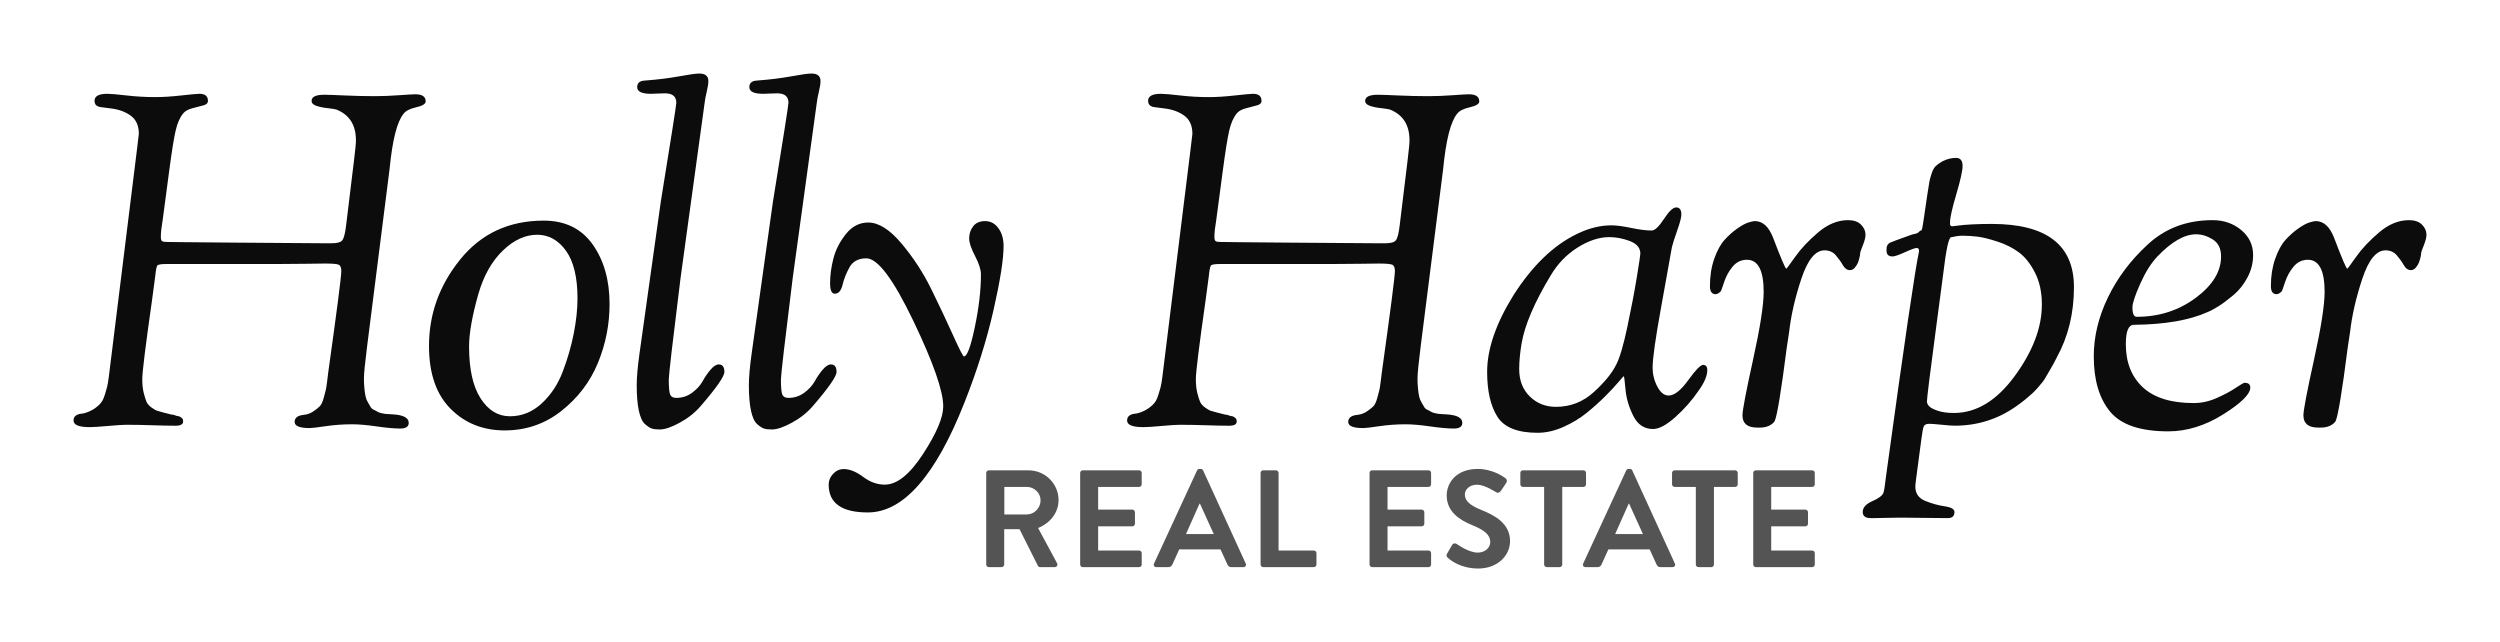 <!-- width="512px" height="107.708px" - added 32px of margin  -->
<svg class="logo-full" version="1.1" xmlns="http://www.w3.org/2000/svg" xmlns:xlink="http://www.w3.org/1999/xlink" x="0px" y="0px"
	 width="544px" height="139.708px" viewBox="-16 -16 544 139.708" xml:space="preserve">
	<g class="name" opacity="0.95">
		<path d="M0,75.503c0-0.478,0.17-0.837,0.513-1.077c0.341-0.239,0.752-0.375,1.231-0.411c0.478-0.033,1.094-0.22,1.847-0.563
			c0.752-0.342,1.437-0.821,2.052-1.436c0.272-0.272,0.496-0.565,0.667-0.872c0.17-0.308,0.341-0.735,0.513-1.282
			c0.17-0.546,0.323-1.078,0.461-1.59c0.136-0.513,0.268-1.278,0.394-2.297c0.125-1.018,0.244-1.969,0.353-2.851
			c0.109-0.881,0.261-2.103,0.455-3.664c0.192-1.561,0.374-3.02,0.542-4.377c0.167-1.358,0.391-3.174,0.673-5.447
			c0.282-2.272,0.549-4.429,0.803-6.466c0.468-3.799,1.031-8.346,1.688-13.639s1.157-9.333,1.501-12.115
			c0.343-2.783,0.517-4.209,0.517-4.278c0-1.779-0.582-3.098-1.744-3.954c-1.164-0.856-2.616-1.387-4.36-1.592
			S5.455,7.25,5.387,7.181C4.839,6.976,4.566,6.565,4.566,5.95c0-1.026,0.923-1.539,2.77-1.539c0.752,0,2.153,0.12,4.201,0.359
			c2.049,0.24,4.147,0.359,6.295,0.359c1.609,0,3.488-0.119,5.632-0.359c2.145-0.239,3.458-0.359,3.937-0.359
			c1.231,0,1.847,0.513,1.847,1.539c0,0.479-0.326,0.805-0.975,0.975c-0.65,0.171-1.436,0.377-2.359,0.616
			c-0.923,0.24-1.59,0.598-2.001,1.076c-0.753,0.888-1.317,2.152-1.692,3.791c-0.377,1.638-0.835,4.497-1.377,8.575
			c-0.542,4.08-1.02,7.683-1.435,10.809c-0.274,1.587-0.411,2.824-0.411,3.712c0,0.508,0.085,0.825,0.257,0.952
			c0.17,0.128,0.494,0.191,0.97,0.191c0.817,0,2.076,0.016,3.776,0.048c1.701,0.032,5.205,0.062,10.513,0.094
			c5.308,0.032,11.873,0.08,19.699,0.143h2.042c1.156,0,1.904-0.222,2.244-0.666c0.339-0.442,0.612-1.52,0.817-3.231
			c0.066-0.545,0.292-2.398,0.676-5.559c0.385-3.161,0.731-6.017,1.042-8.566c0.311-2.548,0.449-4.018,0.414-4.413
			c0-3.251-1.369-5.452-4.104-6.602c-0.343-0.135-1.01-0.253-2-0.356c-0.992-0.101-1.831-0.271-2.513-0.512
			c-0.685-0.238-1.026-0.598-1.026-1.077c0-0.888,0.923-1.333,2.77-1.333c0.683,0,2.155,0.051,4.412,0.154
			c2.256,0.103,4.444,0.154,6.565,0.154c1.641,0,3.401-0.067,5.283-0.205c1.88-0.136,3.06-0.205,3.539-0.205
			c1.503,0,2.257,0.513,2.257,1.539c0,0.548-0.68,0.975-2.039,1.282c-1.359,0.308-2.278,0.77-2.754,1.385
			c-1.428,1.712-2.448,5.714-3.059,12.009c-0.961,7.588-1.907,15.042-2.833,22.359c-0.927,7.317-1.618,12.771-2.073,16.361
			c-0.456,3.591-0.682,5.899-0.682,6.925c0,0.753,0.034,1.471,0.103,2.154c0.068,0.685,0.154,1.267,0.257,1.744
			c0.103,0.48,0.272,0.907,0.513,1.283c0.239,0.376,0.426,0.703,0.564,0.975c0.136,0.274,0.393,0.497,0.77,0.667
			c0.375,0.171,0.631,0.307,0.769,0.41c0.136,0.103,0.427,0.206,0.872,0.308c0.444,0.102,0.718,0.154,0.821,0.154
			s0.393,0.018,0.872,0.051c0.478,0.036,0.751,0.051,0.821,0.051c2.257,0.139,3.385,0.753,3.385,1.847
			c0,0.82-0.616,1.231-1.847,1.231c-1.3,0-3.01-0.154-5.129-0.461c-2.121-0.308-3.898-0.462-5.334-0.462
			c-1.984,0-3.898,0.138-5.745,0.411s-3.01,0.411-3.488,0.411c-2.189,0-3.283-0.446-3.283-1.334c0-0.888,0.651-1.4,1.954-1.539
			c0.753-0.067,1.439-0.307,2.057-0.717c0.617-0.411,1.098-0.786,1.441-1.129c0.343-0.342,0.633-0.957,0.874-1.845
			c0.241-0.888,0.394-1.471,0.463-1.745c0.069-0.272,0.171-0.956,0.309-2.052l0.199-1.631c1.906-13.615,2.86-21.006,2.86-22.17
			c0-0.751-0.189-1.213-0.567-1.385c-0.378-0.17-1.356-0.256-2.937-0.256c-0.412,0-1.752,0.018-4.019,0.051
			c-2.267,0.035-4.362,0.051-6.285,0.051H20.247c-1.168,0-1.839,0.107-2.01,0.322c-0.171,0.214-0.326,1-0.463,2.358l-0.694,5.2
			c-1.414,9.925-2.121,15.64-2.121,17.145c0,1.164,0.101,2.157,0.303,2.978c0.202,0.821,0.404,1.472,0.606,1.951
			c0.202,0.479,0.574,0.907,1.116,1.284c0.542,0.377,0.917,0.6,1.122,0.667c0.205,0.07,0.683,0.206,1.436,0.41
			c0.752,0.206,1.162,0.309,1.231,0.309c0.206,0.068,0.444,0.12,0.718,0.154c0.272,0.035,0.478,0.087,0.616,0.153
			c0.136,0.07,0.323,0.121,0.564,0.154c0.239,0.036,0.41,0.087,0.513,0.154c0.103,0.069,0.222,0.154,0.359,0.256
			c0.136,0.103,0.221,0.223,0.256,0.359c0.034,0.138,0.051,0.274,0.051,0.411c0,0.615-0.548,0.924-1.641,0.924
			c-1.369,0-3.036-0.034-5.004-0.103c-1.968-0.067-3.894-0.103-5.779-0.103c-0.74,0-2.043,0.087-3.909,0.257
			c-1.866,0.169-3.208,0.256-4.028,0.256C1.162,76.939,0,76.462,0,75.503z"/>
		<path d="M77.35,59.294c0-6.976,2.273-13.267,6.822-18.875c4.548-5.607,10.594-8.412,18.139-8.412c4.645,0,8.196,1.728,10.65,5.181
			c2.452,3.454,3.68,7.78,3.68,12.977c0,4.447-0.848,8.719-2.541,12.823s-4.333,7.576-7.918,10.413
			c-3.586,2.839-7.702,4.258-12.349,4.258c-4.742,0-8.673-1.573-11.797-4.719C78.911,69.794,77.35,65.245,77.35,59.294z
			 M86.069,59.397c0,4.925,0.833,8.687,2.502,11.284c1.667,2.601,3.796,3.899,6.383,3.899c2.587,0,4.885-0.924,6.896-2.771
			c2.008-1.846,3.541-4.154,4.596-6.925c1.054-2.77,1.856-5.539,2.401-8.309s0.817-5.317,0.817-7.643
			c0-4.581-0.835-8.035-2.502-10.361c-1.668-2.324-3.762-3.488-6.282-3.488c-2.589,0-5.075,1.146-7.457,3.437
			c-2.384,2.292-4.155,5.421-5.312,9.387C86.749,52.696,86.069,56.525,86.069,59.397z"/>
		<path d="M122.549,67.81c0-1.708,0.207-4.04,0.621-6.992c0.413-2.951,0.81-5.767,1.185-8.447c0.375-2.68,0.572-4.089,0.591-4.226
			c0.266-1.897,0.728-5.188,1.385-9.872c0.657-4.682,1.143-8.143,1.458-10.382c2.252-13.875,3.378-21.051,3.378-21.53
			c0-1.367-0.825-2.052-2.475-2.052c-0.557,0-1.095,0.018-1.614,0.051c-0.521,0.035-0.989,0.051-1.406,0.051
			c-2.013,0-3.02-0.478-3.02-1.437c0-0.888,0.52-1.367,1.562-1.436c2.776-0.205,5.286-0.513,7.529-0.923
			C133.984,0.205,135.458,0,136.163,0c1.319,0,1.979,0.548,1.979,1.641c0,0.548-0.122,1.327-0.362,2.339
			c-0.24,1.011-0.388,1.787-0.441,2.326c-0.805,5.836-1.41,10.248-1.821,13.234c-0.411,2.986-0.885,6.431-1.42,10.332
			c-0.535,3.903-1.205,8.773-2.006,14.607c-1.712,13.769-2.566,21.134-2.566,22.093c0,1.713,0.101,2.81,0.305,3.29
			c0.203,0.479,0.644,0.718,1.322,0.718c1.289,0,2.441-0.375,3.459-1.128c1.016-0.752,1.779-1.591,2.289-2.514
			c0.508-0.923,1.085-1.76,1.729-2.513c0.644-0.751,1.237-1.128,1.779-1.128c0.814,0,1.221,0.548,1.221,1.641
			c0,0.958-1.71,3.42-5.129,7.386c-1.231,1.436-2.753,2.652-4.565,3.642c-1.813,0.991-3.267,1.487-4.36,1.487
			c-0.753,0-1.334-0.069-1.744-0.205c-0.411-0.138-0.908-0.461-1.488-0.974c-0.582-0.513-1.026-1.488-1.333-2.924
			C122.703,71.913,122.549,70.066,122.549,67.81z"/>
		<path d="M146.953,67.81c0-1.708,0.207-4.04,0.621-6.992c0.414-2.951,0.81-5.767,1.185-8.447c0.375-2.68,0.572-4.089,0.591-4.226
			c0.266-1.897,0.728-5.188,1.385-9.872c0.657-4.682,1.143-8.143,1.458-10.382c2.252-13.875,3.379-21.051,3.379-21.53
			c0-1.367-0.826-2.052-2.475-2.052c-0.556,0-1.095,0.018-1.614,0.051c-0.521,0.035-0.989,0.051-1.405,0.051
			c-2.014,0-3.021-0.478-3.021-1.437c0-0.888,0.52-1.367,1.562-1.436c2.776-0.205,5.287-0.513,7.529-0.923
			C158.388,0.205,159.861,0,160.566,0c1.319,0,1.98,0.548,1.98,1.641c0,0.548-0.122,1.327-0.363,2.339
			c-0.24,1.011-0.388,1.787-0.44,2.326c-0.805,5.836-1.411,10.248-1.821,13.234c-0.41,2.986-0.885,6.431-1.42,10.332
			c-0.536,3.903-1.206,8.773-2.007,14.607c-1.712,13.769-2.566,21.134-2.566,22.093c0,1.713,0.101,2.81,0.305,3.29
			c0.203,0.479,0.644,0.718,1.322,0.718c1.289,0,2.441-0.375,3.459-1.128c1.016-0.752,1.779-1.591,2.289-2.514
			c0.508-0.923,1.085-1.76,1.729-2.513c0.645-0.751,1.237-1.128,1.779-1.128c0.814,0,1.221,0.548,1.221,1.641
			c0,0.958-1.71,3.42-5.129,7.386c-1.23,1.436-2.753,2.652-4.565,3.642c-1.813,0.991-3.267,1.487-4.36,1.487
			c-0.753,0-1.333-0.069-1.744-0.205c-0.411-0.138-0.907-0.461-1.488-0.974c-0.582-0.513-1.026-1.488-1.333-2.924
			C147.107,71.913,146.953,70.066,146.953,67.81z"/>
		<path d="M164.319,89.456c0-0.89,0.324-1.677,0.975-2.36c0.649-0.684,1.419-1.026,2.309-1.026c1.298,0,2.701,0.565,4.206,1.693
			c1.503,1.128,3.078,1.693,4.719,1.693c2.667,0,5.453-2.241,8.361-6.72c2.906-4.48,4.36-7.915,4.36-10.31
			c0-3.35-2.172-9.557-6.514-18.62c-4.344-9.061-7.746-13.592-10.208-13.592c-1.71,0-2.924,0.633-3.642,1.897
			c-0.718,1.267-1.231,2.549-1.539,3.847c-0.308,1.3-0.872,1.949-1.692,1.949c-0.685,0-1.026-0.752-1.026-2.257
			c0-1.709,0.239-3.504,0.718-5.386c0.478-1.88,1.385-3.658,2.719-5.335c1.333-1.675,2.957-2.513,4.873-2.513
			c2.257,0,4.668,1.523,7.232,4.565c2.565,3.044,4.735,6.378,6.514,10.002c1.778,3.626,3.35,6.96,4.719,10.002
			c1.367,3.043,2.154,4.565,2.359,4.565c0.683,0,1.47-2.118,2.359-6.36c0.888-4.24,1.334-8.069,1.334-11.49
			c0-1.026-0.428-2.359-1.283-4.001c-0.855-1.641-1.282-2.906-1.282-3.795c0-1.026,0.29-1.914,0.872-2.667
			c0.58-0.752,1.452-1.128,2.616-1.128c1.162,0,2.119,0.513,2.872,1.539c0.752,1.026,1.129,2.326,1.129,3.898
			c0,2.873-0.736,7.54-2.206,14.003c-1.472,6.462-3.574,13.148-6.309,20.055c-6.293,15.935-13.302,23.902-21.03,23.902
			C167.157,95.507,164.319,93.49,164.319,89.456z"/>
		<path d="M229.256,75.503c0-0.478,0.17-0.837,0.513-1.077c0.341-0.239,0.751-0.375,1.231-0.411c0.478-0.033,1.093-0.22,1.847-0.563
			c0.751-0.342,1.436-0.821,2.051-1.436c0.273-0.272,0.496-0.565,0.667-0.872c0.17-0.308,0.341-0.735,0.513-1.282
			c0.17-0.546,0.323-1.078,0.461-1.59c0.136-0.513,0.268-1.278,0.395-2.297c0.125-1.018,0.244-1.969,0.353-2.851
			c0.109-0.881,0.261-2.103,0.455-3.664c0.192-1.561,0.374-3.02,0.542-4.377c0.167-1.358,0.391-3.174,0.673-5.447
			c0.282-2.272,0.549-4.429,0.803-6.466c0.468-3.799,1.031-8.346,1.688-13.639s1.157-9.333,1.502-12.115
			c0.343-2.783,0.516-4.209,0.516-4.278c0-1.779-0.582-3.098-1.744-3.954c-1.164-0.856-2.616-1.387-4.36-1.592
			s-2.651-0.341-2.718-0.41c-0.548-0.206-0.821-0.616-0.821-1.231c0-1.026,0.923-1.539,2.77-1.539c0.751,0,2.152,0.12,4.201,0.359
			c2.049,0.24,4.147,0.359,6.295,0.359c1.609,0,3.488-0.119,5.632-0.359c2.145-0.239,3.458-0.359,3.937-0.359
			c1.231,0,1.847,0.513,1.847,1.539c0,0.479-0.326,0.805-0.975,0.975c-0.651,0.171-1.437,0.377-2.359,0.616
			c-0.923,0.24-1.59,0.598-2,1.076c-0.753,0.888-1.318,2.152-1.693,3.791c-0.377,1.638-0.835,4.497-1.377,8.575
			c-0.542,4.08-1.02,7.683-1.435,10.809c-0.274,1.587-0.411,2.824-0.411,3.712c0,0.508,0.085,0.825,0.257,0.952
			c0.17,0.128,0.494,0.191,0.97,0.191c0.817,0,2.076,0.016,3.776,0.048c1.701,0.032,5.205,0.062,10.514,0.094
			c5.307,0.032,11.873,0.08,19.698,0.143h2.042c1.156,0,1.904-0.222,2.244-0.666c0.339-0.442,0.612-1.52,0.817-3.231
			c0.066-0.545,0.292-2.398,0.676-5.559c0.385-3.161,0.731-6.017,1.042-8.566c0.311-2.548,0.449-4.018,0.414-4.413
			c0-3.251-1.369-5.452-4.104-6.602c-0.343-0.135-1.01-0.253-2-0.356c-0.992-0.101-1.83-0.271-2.513-0.512
			c-0.685-0.238-1.026-0.598-1.026-1.077c0-0.888,0.923-1.333,2.77-1.333c0.683,0,2.155,0.051,4.412,0.154
			c2.257,0.103,4.445,0.154,6.565,0.154c1.641,0,3.401-0.067,5.283-0.205c1.88-0.136,3.06-0.205,3.539-0.205
			c1.503,0,2.257,0.513,2.257,1.539c0,0.548-0.68,0.975-2.039,1.282c-1.359,0.308-2.278,0.77-2.754,1.385
			c-1.428,1.712-2.448,5.714-3.059,12.009c-0.961,7.588-1.907,15.042-2.833,22.359c-0.927,7.317-1.618,12.771-2.073,16.361
			s-0.681,5.899-0.681,6.925c0,0.753,0.034,1.471,0.103,2.154c0.067,0.685,0.154,1.267,0.256,1.744
			c0.103,0.48,0.272,0.907,0.513,1.283c0.239,0.376,0.427,0.703,0.564,0.975c0.136,0.274,0.393,0.497,0.77,0.667
			c0.375,0.171,0.631,0.307,0.77,0.41c0.136,0.103,0.426,0.206,0.872,0.308c0.444,0.102,0.718,0.154,0.821,0.154
			s0.393,0.018,0.872,0.051c0.478,0.036,0.751,0.051,0.821,0.051c2.257,0.139,3.385,0.753,3.385,1.847
			c0,0.82-0.616,1.231-1.847,1.231c-1.3,0-3.01-0.154-5.129-0.461c-2.121-0.308-3.898-0.462-5.335-0.462
			c-1.984,0-3.898,0.138-5.745,0.411s-3.01,0.411-3.488,0.411c-2.189,0-3.282-0.446-3.282-1.334c0-0.888,0.651-1.4,1.954-1.539
			c0.753-0.067,1.439-0.307,2.057-0.717c0.617-0.411,1.098-0.786,1.441-1.129c0.343-0.342,0.633-0.957,0.874-1.845
			c0.24-0.888,0.394-1.471,0.463-1.745c0.069-0.272,0.171-0.956,0.309-2.052l0.199-1.631c1.906-13.615,2.86-21.006,2.86-22.17
			c0-0.751-0.189-1.213-0.567-1.385c-0.378-0.17-1.356-0.256-2.937-0.256c-0.412,0-1.752,0.018-4.019,0.051
			c-2.267,0.035-4.362,0.051-6.285,0.051h-24.215c-1.168,0-1.839,0.107-2.01,0.322c-0.171,0.214-0.325,1-0.463,2.358l-0.694,5.2
			c-1.414,9.925-2.121,15.64-2.121,17.145c0,1.164,0.101,2.157,0.303,2.978c0.202,0.821,0.404,1.472,0.606,1.951
			c0.202,0.479,0.574,0.907,1.116,1.284c0.542,0.377,0.917,0.6,1.122,0.667c0.205,0.07,0.683,0.206,1.436,0.41
			c0.752,0.206,1.162,0.309,1.231,0.309c0.206,0.068,0.444,0.12,0.718,0.154c0.273,0.035,0.478,0.087,0.616,0.153
			c0.136,0.07,0.324,0.121,0.564,0.154c0.239,0.036,0.411,0.087,0.513,0.154c0.103,0.069,0.222,0.154,0.359,0.256
			c0.136,0.103,0.221,0.223,0.257,0.359c0.033,0.138,0.051,0.274,0.051,0.411c0,0.615-0.548,0.924-1.641,0.924
			c-1.369,0-3.036-0.034-5.004-0.103c-1.968-0.067-3.894-0.103-5.779-0.103c-0.74,0-2.043,0.087-3.909,0.257
			c-1.866,0.169-3.208,0.256-4.028,0.256C230.418,76.939,229.256,76.462,229.256,75.503z"/>
		<path d="M307.601,64.937c0-4.991,1.914-10.566,5.745-16.722c4.104-6.427,8.72-10.874,13.849-13.336
			c2.529-1.231,5.026-1.847,7.489-1.847c1.026,0,2.444,0.189,4.257,0.564c1.811,0.376,3.298,0.564,4.462,0.564
			c0.683,0,1.572-0.836,2.667-2.513c1.093-1.675,1.983-2.514,2.667-2.514c0.752,0,1.128,0.513,1.128,1.539
			c0,0.616-0.292,1.744-0.872,3.386c-0.582,1.641-0.975,2.873-1.18,3.693c-0.069,0.274-0.856,4.652-2.359,13.131
			c-1.231,6.771-1.847,11.148-1.847,13.13c0,1.437,0.341,2.805,1.026,4.104c0.683,1.3,1.503,1.95,2.462,1.95
			c1.231,0,2.65-1.111,4.257-3.334c1.606-2.222,2.683-3.334,3.231-3.334c0.616,0,0.923,0.377,0.923,1.128
			c0,1.231-0.615,2.703-1.847,4.412c-1.436,2.12-3.128,4.052-5.078,5.796s-3.575,2.616-4.873,2.616
			c-1.916,0-3.352-0.957-4.309-2.872c-0.958-1.914-1.523-3.83-1.692-5.745c-0.172-1.914-0.292-2.872-0.359-2.872
			c-0.069,0-0.461,0.428-1.18,1.283c-0.718,0.855-1.677,1.881-2.873,3.078c-1.197,1.197-2.531,2.394-4.001,3.59
			c-1.471,1.197-3.164,2.223-5.078,3.078c-1.916,0.854-3.796,1.282-5.642,1.282c-4.378,0-7.301-1.18-8.771-3.54
			C308.335,72.272,307.601,69.041,307.601,64.937z M314.577,64.322c0,2.462,0.769,4.446,2.308,5.949
			c1.539,1.506,3.437,2.258,5.694,2.258c3.145,0,5.898-1.078,8.258-3.232s3.983-4.155,4.873-6.001
			c0.751-1.437,1.555-4.171,2.411-8.207c0.854-4.035,1.539-7.625,2.052-10.772c0.513-3.145,0.769-4.855,0.769-5.129
			c0-1.231-0.753-2.137-2.257-2.719c-1.505-0.58-3.01-0.872-4.514-0.872c-2.189,0-4.48,0.753-6.873,2.257
			c-2.395,1.505-4.344,3.523-5.848,6.053c-3.557,5.883-5.677,10.841-6.36,14.875C314.747,60.833,314.577,62.68,314.577,64.322z"/>
		<path d="M356.082,46.266c0-2.188,0.311-4.171,0.934-5.95c0.622-1.778,1.368-3.145,2.233-4.104
			c0.865-0.957,1.782-1.778,2.752-2.462c0.968-0.683,1.782-1.128,2.439-1.333s1.125-0.308,1.403-0.308
			c1.717,0,3.041,1.197,3.97,3.59c1.718,4.514,2.682,6.771,2.887,6.771c0.067,0,0.718-0.872,1.949-2.616s2.889-3.504,4.975-5.283
			c2.086-1.777,4.258-2.667,6.515-2.667c1.231,0,2.17,0.325,2.821,0.975c0.649,0.651,0.975,1.385,0.975,2.206
			c0,0.548-0.189,1.3-0.565,2.257c-0.376,0.958-0.563,1.472-0.563,1.539l-0.103,0.821c-0.138,0.616-0.274,1.095-0.41,1.437
			c-0.138,0.343-0.359,0.702-0.667,1.077c-0.309,0.377-0.667,0.564-1.078,0.564c-0.615,0-1.128-0.359-1.539-1.077
			c-0.41-0.718-0.923-1.436-1.539-2.154c-0.615-0.718-1.436-1.077-2.462-1.077c-1.984,0-3.659,2.052-5.026,6.155
			c-1.369,4.104-2.257,7.968-2.667,11.592l-0.513,3.385c-1.231,9.643-2.121,15.013-2.667,16.106c-0.716,0.89-1.791,1.333-3.22,1.333
			h-0.536c-2.147,0-3.22-0.888-3.22-2.667c0-1.092,0.768-5.129,2.306-12.104c1.539-6.976,2.308-11.9,2.308-14.773
			c0-4.65-1.216-6.976-3.648-6.976c-1.241,0-2.274,0.497-3.102,1.487c-0.827,0.992-1.447,2.121-1.861,3.386
			c-0.414,1.266-0.655,1.933-0.723,2c-0.41,0.411-0.787,0.616-1.128,0.616C356.492,48.01,356.082,47.43,356.082,46.266z"/>
		<path d="M389.329,95.405c0-0.958,0.7-1.744,2.103-2.358c1.401-0.616,2.206-1.232,2.411-1.848c0.136-0.343,0.342-1.677,0.616-4.001
			c3.93-28.641,6.296-44.768,7.098-48.382l0.029-0.205c0-0.436-0.171-0.654-0.513-0.654c-0.343,0-1.197,0.308-2.564,0.923
			c-1.369,0.616-2.257,0.923-2.667,0.923c-0.89,0-1.333-0.41-1.333-1.231v-0.41c0-0.616,0.239-1.06,0.718-1.334
			c0.821-0.341,1.624-0.649,2.411-0.923c0.785-0.272,1.401-0.496,1.847-0.667c0.443-0.17,0.854-0.29,1.23-0.359
			c0.375-0.067,0.655-0.206,0.833-0.411c0.181-0.205,0.334-0.308,0.462-0.308s0.219-0.17,0.271-0.513
			c0.051-0.341,0.09-0.564,0.115-0.667c0.025-0.102,0.08-0.44,0.164-1.014s0.157-1.062,0.218-1.47
			c0.156-1.08,0.347-2.38,0.572-3.903c0.223-1.521,0.385-2.539,0.486-3.052c0.1-0.513,0.268-1.128,0.505-1.846
			c0.235-0.718,0.538-1.247,0.908-1.59c0.37-0.341,0.859-0.683,1.465-1.026c0.942-0.478,1.918-0.718,2.928-0.718
			c0.943,0,1.415,0.582,1.415,1.744c0,1.026-0.455,3.08-1.364,6.157c-0.909,3.077-1.362,5.095-1.362,6.052v0.41
			c0,0.343,0.168,0.513,0.505,0.513c0.134,0,0.555-0.051,1.262-0.154c0.707-0.103,1.699-0.188,2.978-0.256
			c1.279-0.067,2.727-0.103,4.342-0.103c11.915,0,17.873,4.583,17.873,13.747c0,5.678-1.243,10.771-3.727,15.286
			c-0.128,0.273-0.367,0.735-0.716,1.384c-0.352,0.651-0.606,1.095-0.765,1.334c-0.161,0.24-0.399,0.65-0.717,1.231
			c-0.319,0.582-0.598,1.025-0.836,1.333c-0.239,0.307-0.581,0.718-1.023,1.231c-0.443,0.513-0.87,0.958-1.279,1.333
			c-0.411,0.377-0.904,0.804-1.485,1.283c-0.58,0.479-1.211,0.958-1.894,1.436c-4.027,2.873-8.529,4.31-13.511,4.31
			c-0.546,0-1.484-0.068-2.814-0.206c-1.331-0.136-2.235-0.205-2.712-0.205c-0.615,0-1.008,0.172-1.178,0.511
			c-0.17,0.34-0.357,1.329-0.563,2.967c-0.155,1.084-0.272,1.966-0.349,2.643c-0.1,0.746-0.229,1.729-0.391,2.951
			c-0.162,1.221-0.295,2.221-0.398,3.001c-0.103,0.777-0.154,1.306-0.154,1.579c0,1.5,0.719,2.542,2.155,3.124
			c1.436,0.579,2.854,0.972,4.257,1.179c1.401,0.203,2.103,0.613,2.103,1.229c0,0.889-0.479,1.334-1.437,1.334
			c-1.23,0-3.029-0.019-5.395-0.052c-2.366-0.034-3.996-0.051-4.894-0.051c-0.829,0-1.879,0.017-3.15,0.051
			c-1.271,0.033-2.078,0.052-2.418,0.052h-0.923C389.909,96.739,389.329,96.293,389.329,95.405z M403.299,71.4
			c0,0.274,0.136,0.582,0.41,0.923c0.272,0.344,0.891,0.685,1.853,1.026c0.961,0.343,2.168,0.513,3.616,0.513
			c4.895,0,9.309-2.684,13.238-8.053c3.931-5.368,5.896-10.548,5.896-15.542c0-2.667-0.497-4.976-1.489-6.924
			c-0.993-1.949-2.156-3.419-3.489-4.412c-1.335-0.99-2.892-1.777-4.671-2.359c-1.779-0.58-3.235-0.939-4.363-1.077
			c-1.13-0.136-2.208-0.205-3.233-0.205c-0.617,0-1.147,0.051-1.591,0.154c-0.446,0.103-0.735,0.154-0.872,0.154
			c-0.549,0-1.13,2.634-1.746,7.898l-1.507,11.392C403.981,65.143,403.299,70.648,403.299,71.4z"/>
		<path d="M439.606,61.551c0-4.309,1.026-8.582,3.078-12.823c2.052-4.24,4.889-8.036,8.514-11.387
			c3.83-3.624,8.582-5.437,14.26-5.437c2.433,0,4.512,0.718,6.237,2.154c1.723,1.436,2.584,3.249,2.584,5.437
			c0,1.71-0.409,3.334-1.226,4.873c-0.817,1.539-1.839,2.821-3.065,3.847c-1.227,1.026-2.299,1.831-3.219,2.411
			c-0.92,0.582-1.72,1.01-2.401,1.282c-3.951,1.779-9.299,2.703-16.042,2.77c-1.164,0-1.745,1.402-1.745,4.206
			c0,3.967,1.232,7.097,3.693,9.387c2.462,2.292,6.155,3.436,11.08,3.436c1.709,0,3.401-0.375,5.078-1.128
			c1.675-0.751,3.042-1.487,4.104-2.206c1.059-0.717,1.692-1.077,1.898-1.077c0.82,0,1.231,0.343,1.231,1.026
			c0,1.436-1.967,3.385-5.899,5.847c-3.933,2.463-7.917,3.693-11.952,3.693c-6.087,0-10.31-1.436-12.669-4.308
			C440.785,70.681,439.606,66.681,439.606,61.551z M448.018,50.883c0,1.369,0.308,2.052,0.923,2.052
			c4.855,0,9.13-1.368,12.823-4.104c3.693-2.735,5.54-5.745,5.54-9.028c0-1.709-0.6-2.939-1.795-3.693
			c-1.197-0.752-2.411-1.128-3.642-1.128c-2.53,0-5.334,1.607-8.412,4.821c-1.369,1.437-2.616,3.42-3.744,5.95
			C448.582,48.284,448.018,49.995,448.018,50.883z"/>
		<path d="M478.146,46.266c0-2.188,0.311-4.171,0.935-5.95c0.622-1.778,1.367-3.145,2.232-4.104
			c0.866-0.957,1.783-1.778,2.752-2.462c0.968-0.683,1.783-1.128,2.44-1.333s1.125-0.308,1.402-0.308
			c1.716,0,3.041,1.197,3.971,3.59c1.718,4.514,2.681,6.771,2.886,6.771c0.068,0,0.718-0.872,1.95-2.616
			c1.231-1.744,2.888-3.504,4.975-5.283c2.086-1.777,4.258-2.667,6.515-2.667c1.231,0,2.17,0.325,2.821,0.975
			c0.649,0.651,0.975,1.385,0.975,2.206c0,0.548-0.189,1.3-0.564,2.257c-0.376,0.958-0.564,1.472-0.564,1.539l-0.102,0.821
			c-0.138,0.616-0.274,1.095-0.411,1.437c-0.138,0.343-0.359,0.702-0.667,1.077c-0.308,0.377-0.667,0.564-1.077,0.564
			c-0.615,0-1.128-0.359-1.539-1.077c-0.41-0.718-0.923-1.436-1.539-2.154c-0.615-0.718-1.436-1.077-2.462-1.077
			c-1.984,0-3.659,2.052-5.027,6.155s-2.256,7.968-2.667,11.592l-0.513,3.385c-1.231,9.643-2.121,15.013-2.667,16.106
			c-0.717,0.89-1.791,1.333-3.22,1.333h-0.536c-2.148,0-3.221-0.888-3.221-2.667c0-1.092,0.768-5.129,2.307-12.104
			c1.539-6.976,2.308-11.9,2.308-14.773c0-4.65-1.217-6.976-3.648-6.976c-1.241,0-2.275,0.497-3.102,1.487
			c-0.828,0.992-1.448,2.121-1.861,3.386c-0.414,1.266-0.655,1.933-0.723,2c-0.411,0.411-0.788,0.616-1.129,0.616
			C478.557,48.01,478.146,47.43,478.146,46.266z"/>
	</g>
	<g class="subtext" opacity="0.67">
		<path d="M198.6,86.913c0-0.301,0.241-0.572,0.572-0.572h8.607c3.612,0,6.561,2.89,6.561,6.471c0,2.769-1.836,5.026-4.455,6.079
			l4.124,7.645c0.21,0.392,0,0.873-0.512,0.873h-3.16c-0.271,0-0.421-0.15-0.481-0.271l-4.003-7.977h-3.34v7.676
			c0,0.301-0.271,0.571-0.572,0.571h-2.769c-0.332,0-0.572-0.271-0.572-0.571V86.913z M207.449,95.941
			c1.595,0,2.979-1.384,2.979-3.07c0-1.595-1.384-2.919-2.979-2.919h-4.906v5.989H207.449z"/>
		<path d="M219.044,86.913c0-0.301,0.241-0.572,0.572-0.572h12.25c0.331,0,0.572,0.271,0.572,0.572v2.468
			c0,0.301-0.241,0.571-0.572,0.571h-8.909v4.937h7.434c0.301,0,0.572,0.271,0.572,0.571v2.498c0,0.331-0.271,0.571-0.572,0.571
			h-7.434v5.268h8.909c0.331,0,0.572,0.271,0.572,0.571v2.469c0,0.301-0.241,0.571-0.572,0.571h-12.25
			c-0.331,0-0.572-0.271-0.572-0.571V86.913z"/>
		<path d="M235.116,106.625l9.36-20.255c0.09-0.181,0.241-0.331,0.512-0.331h0.301c0.301,0,0.421,0.15,0.512,0.331l9.27,20.255
			c0.181,0.392-0.06,0.782-0.512,0.782h-2.619c-0.451,0-0.662-0.181-0.873-0.603l-1.475-3.249h-8.999l-1.475,3.249
			c-0.121,0.302-0.391,0.603-0.873,0.603h-2.618C235.176,107.408,234.936,107.017,235.116,106.625z M248.118,100.215l-3.01-6.622
			h-0.09l-2.95,6.622H248.118z"/>
		<path d="M258.302,86.913c0-0.301,0.241-0.572,0.572-0.572h2.769c0.301,0,0.572,0.271,0.572,0.572v16.884h7.674
			c0.331,0,0.572,0.271,0.572,0.571v2.469c0,0.301-0.241,0.571-0.572,0.571h-11.015c-0.331,0-0.572-0.271-0.572-0.571V86.913z"/>
		<path d="M282.014,86.913c0-0.301,0.241-0.572,0.572-0.572h12.25c0.331,0,0.572,0.271,0.572,0.572v2.468
			c0,0.301-0.241,0.571-0.572,0.571h-8.909v4.937h7.434c0.301,0,0.572,0.271,0.572,0.571v2.498c0,0.331-0.271,0.571-0.572,0.571
			h-7.434v5.268h8.909c0.331,0,0.572,0.271,0.572,0.571v2.469c0,0.301-0.241,0.571-0.572,0.571h-12.25
			c-0.331,0-0.572-0.271-0.572-0.571V86.913z"/>
		<path d="M298.893,104.458l1.083-1.866c0.241-0.422,0.752-0.422,1.023-0.211c0.151,0.091,2.588,1.866,4.545,1.866
			c1.565,0,2.738-1.023,2.738-2.317c0-1.535-1.294-2.588-3.822-3.612c-2.829-1.144-5.658-2.949-5.658-6.5
			c0-2.679,1.986-5.778,6.771-5.778c3.07,0,5.417,1.564,6.02,2.016c0.301,0.181,0.391,0.693,0.181,0.994l-1.144,1.715
			c-0.241,0.361-0.692,0.603-1.053,0.361c-0.241-0.15-2.528-1.655-4.184-1.655c-1.715,0-2.648,1.144-2.648,2.106
			c0,1.414,1.114,2.378,3.552,3.371c2.919,1.174,6.29,2.919,6.29,6.802c0,3.1-2.679,5.959-6.922,5.959
			c-3.792,0-6.02-1.775-6.621-2.348C298.772,105.09,298.622,104.94,298.893,104.458z"/>
		<path d="M320.002,89.952h-4.605c-0.331,0-0.571-0.271-0.571-0.571v-2.468c0-0.301,0.241-0.572,0.571-0.572h13.152
			c0.331,0,0.572,0.271,0.572,0.572v2.468c0,0.301-0.241,0.571-0.572,0.571h-4.604v16.885c0,0.301-0.271,0.571-0.572,0.571h-2.799
			c-0.301,0-0.572-0.271-0.572-0.571V89.952z"/>
		<path d="M328.502,106.625l9.36-20.255c0.09-0.181,0.241-0.331,0.511-0.331h0.301c0.301,0,0.421,0.15,0.511,0.331l9.27,20.255
			c0.181,0.392-0.06,0.782-0.512,0.782h-2.618c-0.452,0-0.663-0.181-0.873-0.603l-1.475-3.249h-8.999l-1.475,3.249
			c-0.121,0.302-0.391,0.603-0.873,0.603h-2.619C328.562,107.408,328.321,107.017,328.502,106.625z M341.504,100.215l-3.01-6.622
			h-0.09l-2.949,6.622H341.504z"/>
		<path d="M353.013,89.952h-4.605c-0.331,0-0.571-0.271-0.571-0.571v-2.468c0-0.301,0.241-0.572,0.571-0.572h13.152
			c0.331,0,0.572,0.271,0.572,0.572v2.468c0,0.301-0.241,0.571-0.572,0.571h-4.605v16.885c0,0.301-0.271,0.571-0.572,0.571h-2.799
			c-0.301,0-0.572-0.271-0.572-0.571V89.952z"/>
		<path d="M365.503,86.913c0-0.301,0.241-0.572,0.572-0.572h12.25c0.331,0,0.572,0.271,0.572,0.572v2.468
			c0,0.301-0.241,0.571-0.572,0.571h-8.909v4.937h7.434c0.301,0,0.571,0.271,0.571,0.571v2.498c0,0.331-0.27,0.571-0.571,0.571
			h-7.434v5.268h8.909c0.331,0,0.572,0.271,0.572,0.571v2.469c0,0.301-0.241,0.571-0.572,0.571h-12.25
			c-0.331,0-0.572-0.271-0.572-0.571V86.913z"/>
	</g>
</svg>
